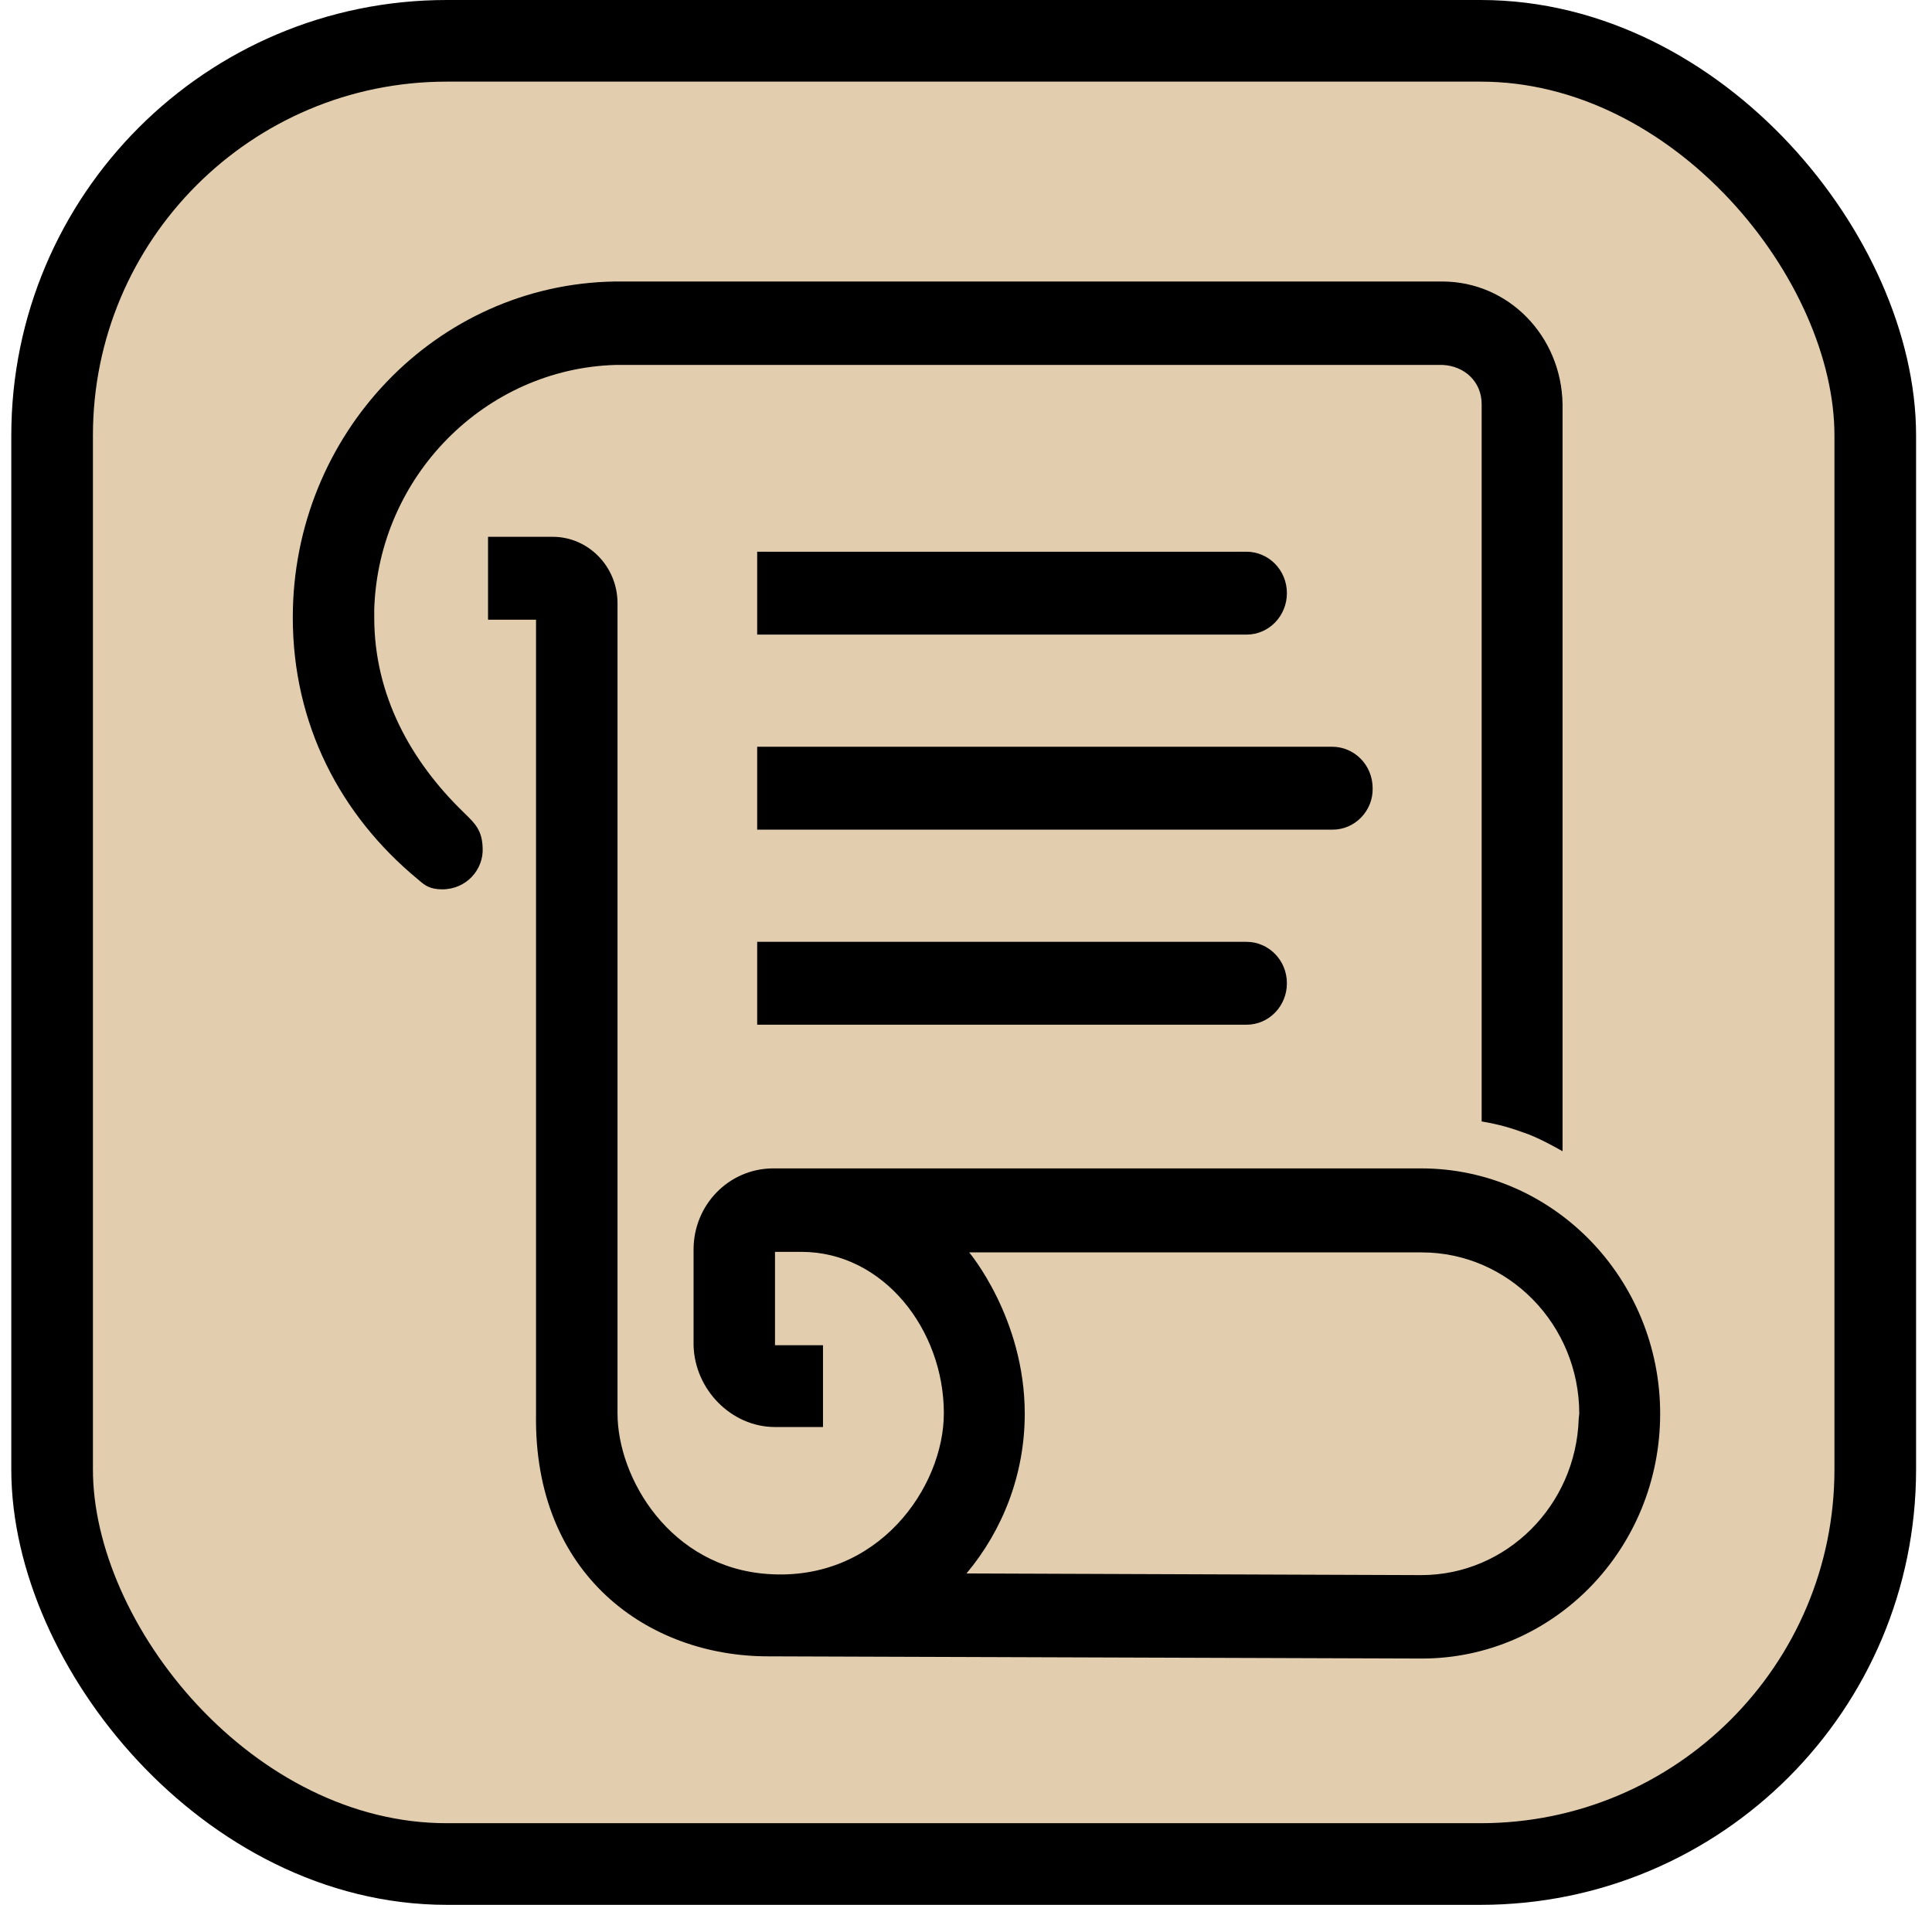 <svg width="71" height="70" viewBox="0 0 71 70" fill="none" xmlns="http://www.w3.org/2000/svg">
<rect x="1.915" y="1.5" width="67" height="67" rx="14.5" fill="#E2CDAE" stroke="black" stroke-width="3"/>
<path fill-rule="evenodd" clip-rule="evenodd" d="M17.024 29.839C15.101 27.971 13.753 25.554 13.753 22.691V22.387C13.912 17.492 17.837 13.553 22.614 13.411H53.022C53.815 13.451 54.45 14.02 54.45 14.853V41.211C55.143 41.333 55.48 41.434 56.154 41.678C56.69 41.881 57.423 42.307 57.423 42.307V14.853C57.383 12.355 55.441 10.345 53.002 10.345H22.594C16.033 10.446 10.76 15.949 10.76 22.691C10.76 26.61 12.504 29.961 15.359 32.316C15.379 32.333 15.399 32.351 15.42 32.368L15.421 32.368L15.421 32.369C15.598 32.519 15.789 32.682 16.251 32.682C17.143 32.682 17.777 31.951 17.737 31.159C17.718 30.515 17.461 30.265 17.072 29.886L17.024 29.839ZM52.229 42.937H28.382C26.776 42.958 25.488 44.278 25.488 45.922V49.435C25.527 51.06 26.875 52.441 28.481 52.441H30.245V49.435H28.481V46.004H29.452C32.465 46.004 34.686 48.867 34.686 51.933C34.686 54.654 32.267 58.127 28.223 57.843C24.635 57.599 22.693 54.329 22.693 51.933V22.163C22.693 20.823 21.622 19.727 20.314 19.727H17.935V22.773H19.699V51.953C19.6 57.883 23.823 60.868 28.223 60.868L52.249 60.949C57.086 60.949 61.01 56.929 61.01 51.953C61.01 46.978 57.066 42.937 52.229 42.937ZM58.017 52.136C57.918 55.325 55.361 57.883 52.229 57.883L35.518 57.822C36.846 56.238 37.659 54.187 37.659 51.953C37.659 48.441 35.617 46.024 35.617 46.024H52.249C55.44 46.024 58.037 48.684 58.037 51.953L58.017 52.136ZM27.826 23.321H45.806C46.639 23.321 47.293 22.63 47.293 21.798C47.293 20.945 46.619 20.275 45.806 20.275H27.826V23.321ZM45.806 37.657H27.826V34.611H45.806C46.619 34.611 47.293 35.281 47.293 36.134C47.293 36.967 46.639 37.657 45.806 37.657ZM27.826 30.488H48.978C49.79 30.488 50.464 29.798 50.444 28.965C50.444 28.113 49.771 27.442 48.958 27.442H27.826V30.488Z" fill="black"/>
</svg>
